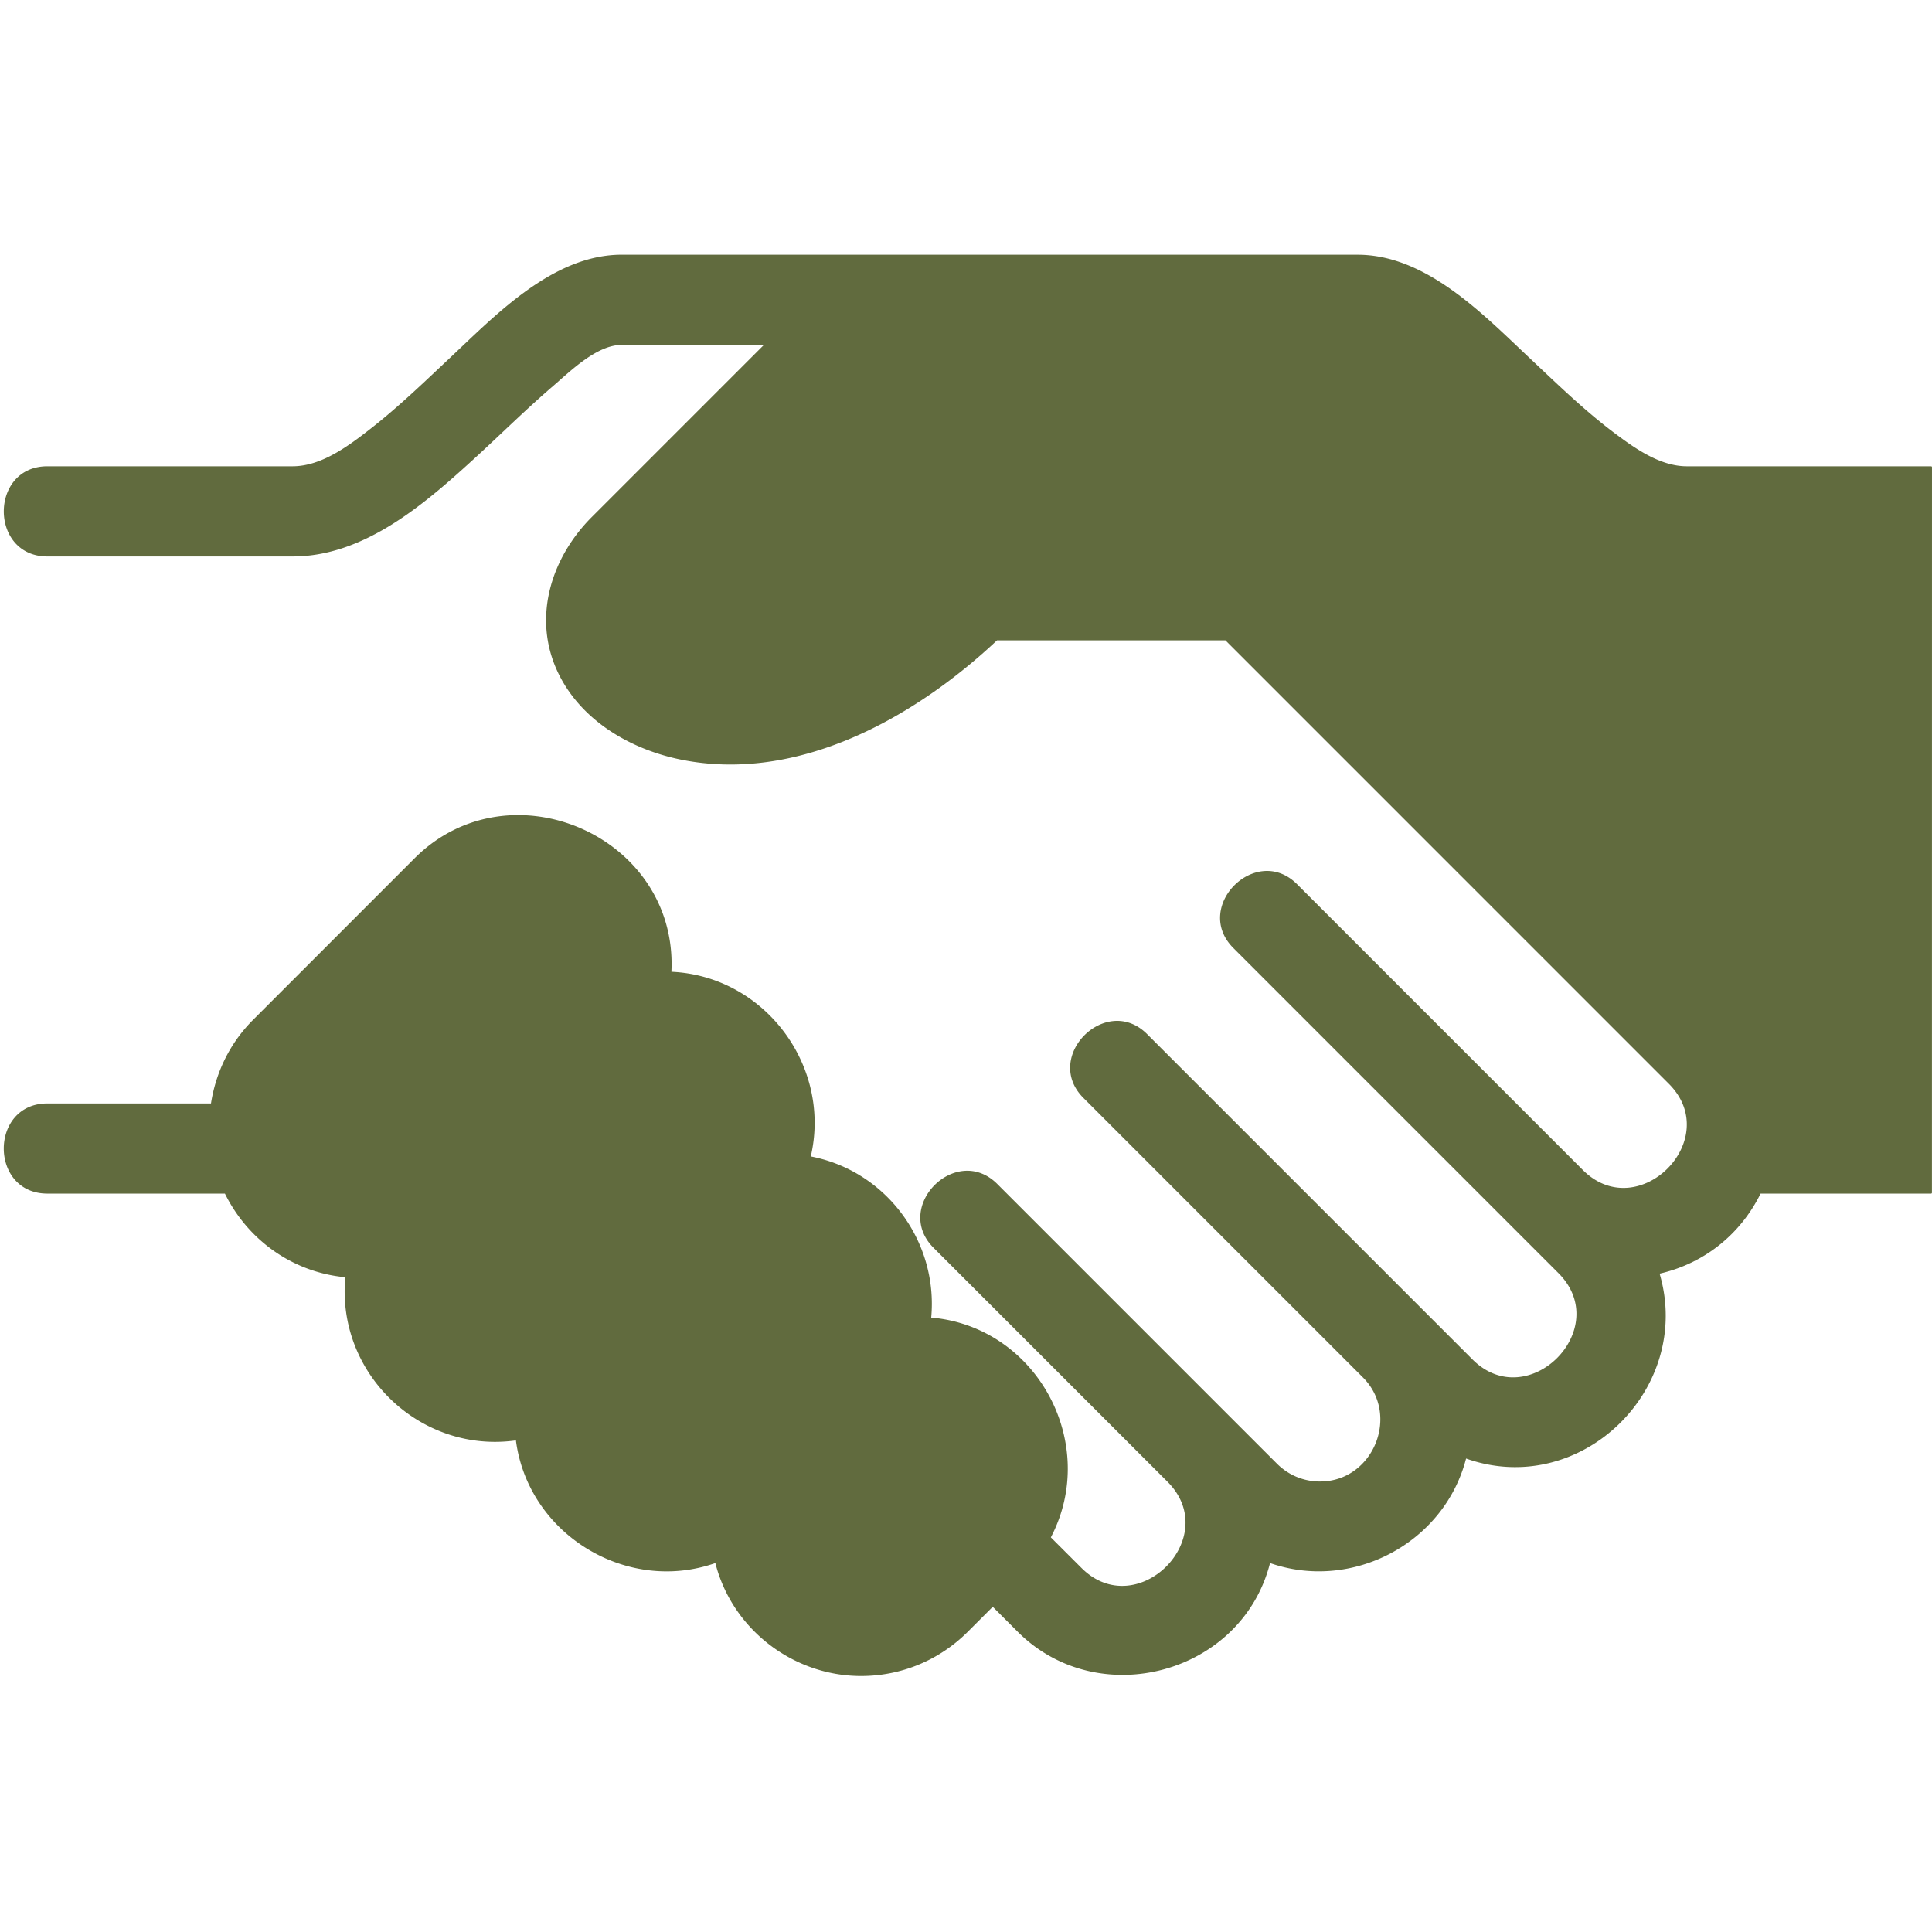 <?xml version="1.0" standalone="no"?><!DOCTYPE svg PUBLIC "-//W3C//DTD SVG 1.1//EN" "http://www.w3.org/Graphics/SVG/1.1/DTD/svg11.dtd"><svg t="1728715499221" class="icon" viewBox="0 0 1024 1024" version="1.1" xmlns="http://www.w3.org/2000/svg" p-id="62022" data-spm-anchor-id="a313x.search_index.0.i35.191e3a81Tctgs5" xmlns:xlink="http://www.w3.org/1999/xlink" width="200" height="200"><path d="M1024 247.644a0.504 0.504 0 0 0-0.497-0.503H894.015c-14.025 0-27.362-9.411-38.081-17.447-16.06-12.042-30.52-26.106-45.1-39.826-24.572-23.079-54.828-54.855-91.257-54.855h-225.26L329.553 135c-36.428 0-66.684 31.776-91.256 54.868-13.549 12.729-26.978 25.709-41.637 37.169-11.526 9.014-26.158 20.104-41.544 20.104H25.13c-30.824 0-30.824 47.796 0 47.796h129.986c37.513 0 69.117-27.11 95.288-50.981 14.329-13.06 28.088-26.767 42.8-39.39 9.24-7.944 23.118-21.757 36.35-21.757h75.329l-91.151 91.151c-21.189 21.176-31.34 52.225-18.85 80.63 11.58 26.304 38.174 42.232 65.456 47.902 62.138 12.888 124.289-21.902 168.106-63.103h121.05l235.03 235.042c29.435 29.437-16.114 75.078-45.563 45.721L687.497 468.674c-21.783-21.822-55.582 12.002-33.798 33.799L826.02 674.795c29.463 29.463-16.139 75.197-45.588 45.721L608.03 548.128c-21.757-21.81-55.582 12.001-33.799 33.798L722.366 730.06c19.906 19.906 5.525 55.198-22.748 55.171-8.618 0-16.734-3.357-22.828-9.477L528.604 627.568c-21.783-21.81-55.582 12.001-33.799 33.798L618.91 785.469c29.304 29.53-16.311 74.973-45.721 45.563L556.97 814.84c26-49.673-7.31-111.626-63.407-116.503 3.727-40.355-23.872-77.762-63.83-85.402 11.117-47.994-24.466-95.658-73.875-97.879 3.543-71.72-85.56-110.687-136.092-60.168l-85.705 85.732c-12.438 12.464-19.708 28.035-22.233 44.227h-86.71c-30.824 0-30.824 47.783 0 47.783h94.099c12.24 24.81 36.138 41.742 63.816 44.333-4.785 51.035 39.733 93.583 90.411 86.485 6.477 49.647 58.556 81.555 105.717 65.006 8.843 34.975 41.174 59.864 77.22 59.864 21.373 0 41.491-8.367 56.612-23.488l13.192-13.191 13.191 13.191c42.853 42.906 118.777 22.537 133.78-36.376 43.58 15.2 92.34-10.534 103.906-55.396 60.67 21.479 120.561-36.812 102.571-97.998 23.594-5.393 42.8-20.752 53.52-42.417h90.321c0.276 0 0.5-0.214 0.5-0.502l0.026-384.497z" fill="#616B3E" p-id="62023" data-spm-anchor-id="a313x.search_index.0.i36.191e3a81Tctgs5" class="selected"></path></svg>